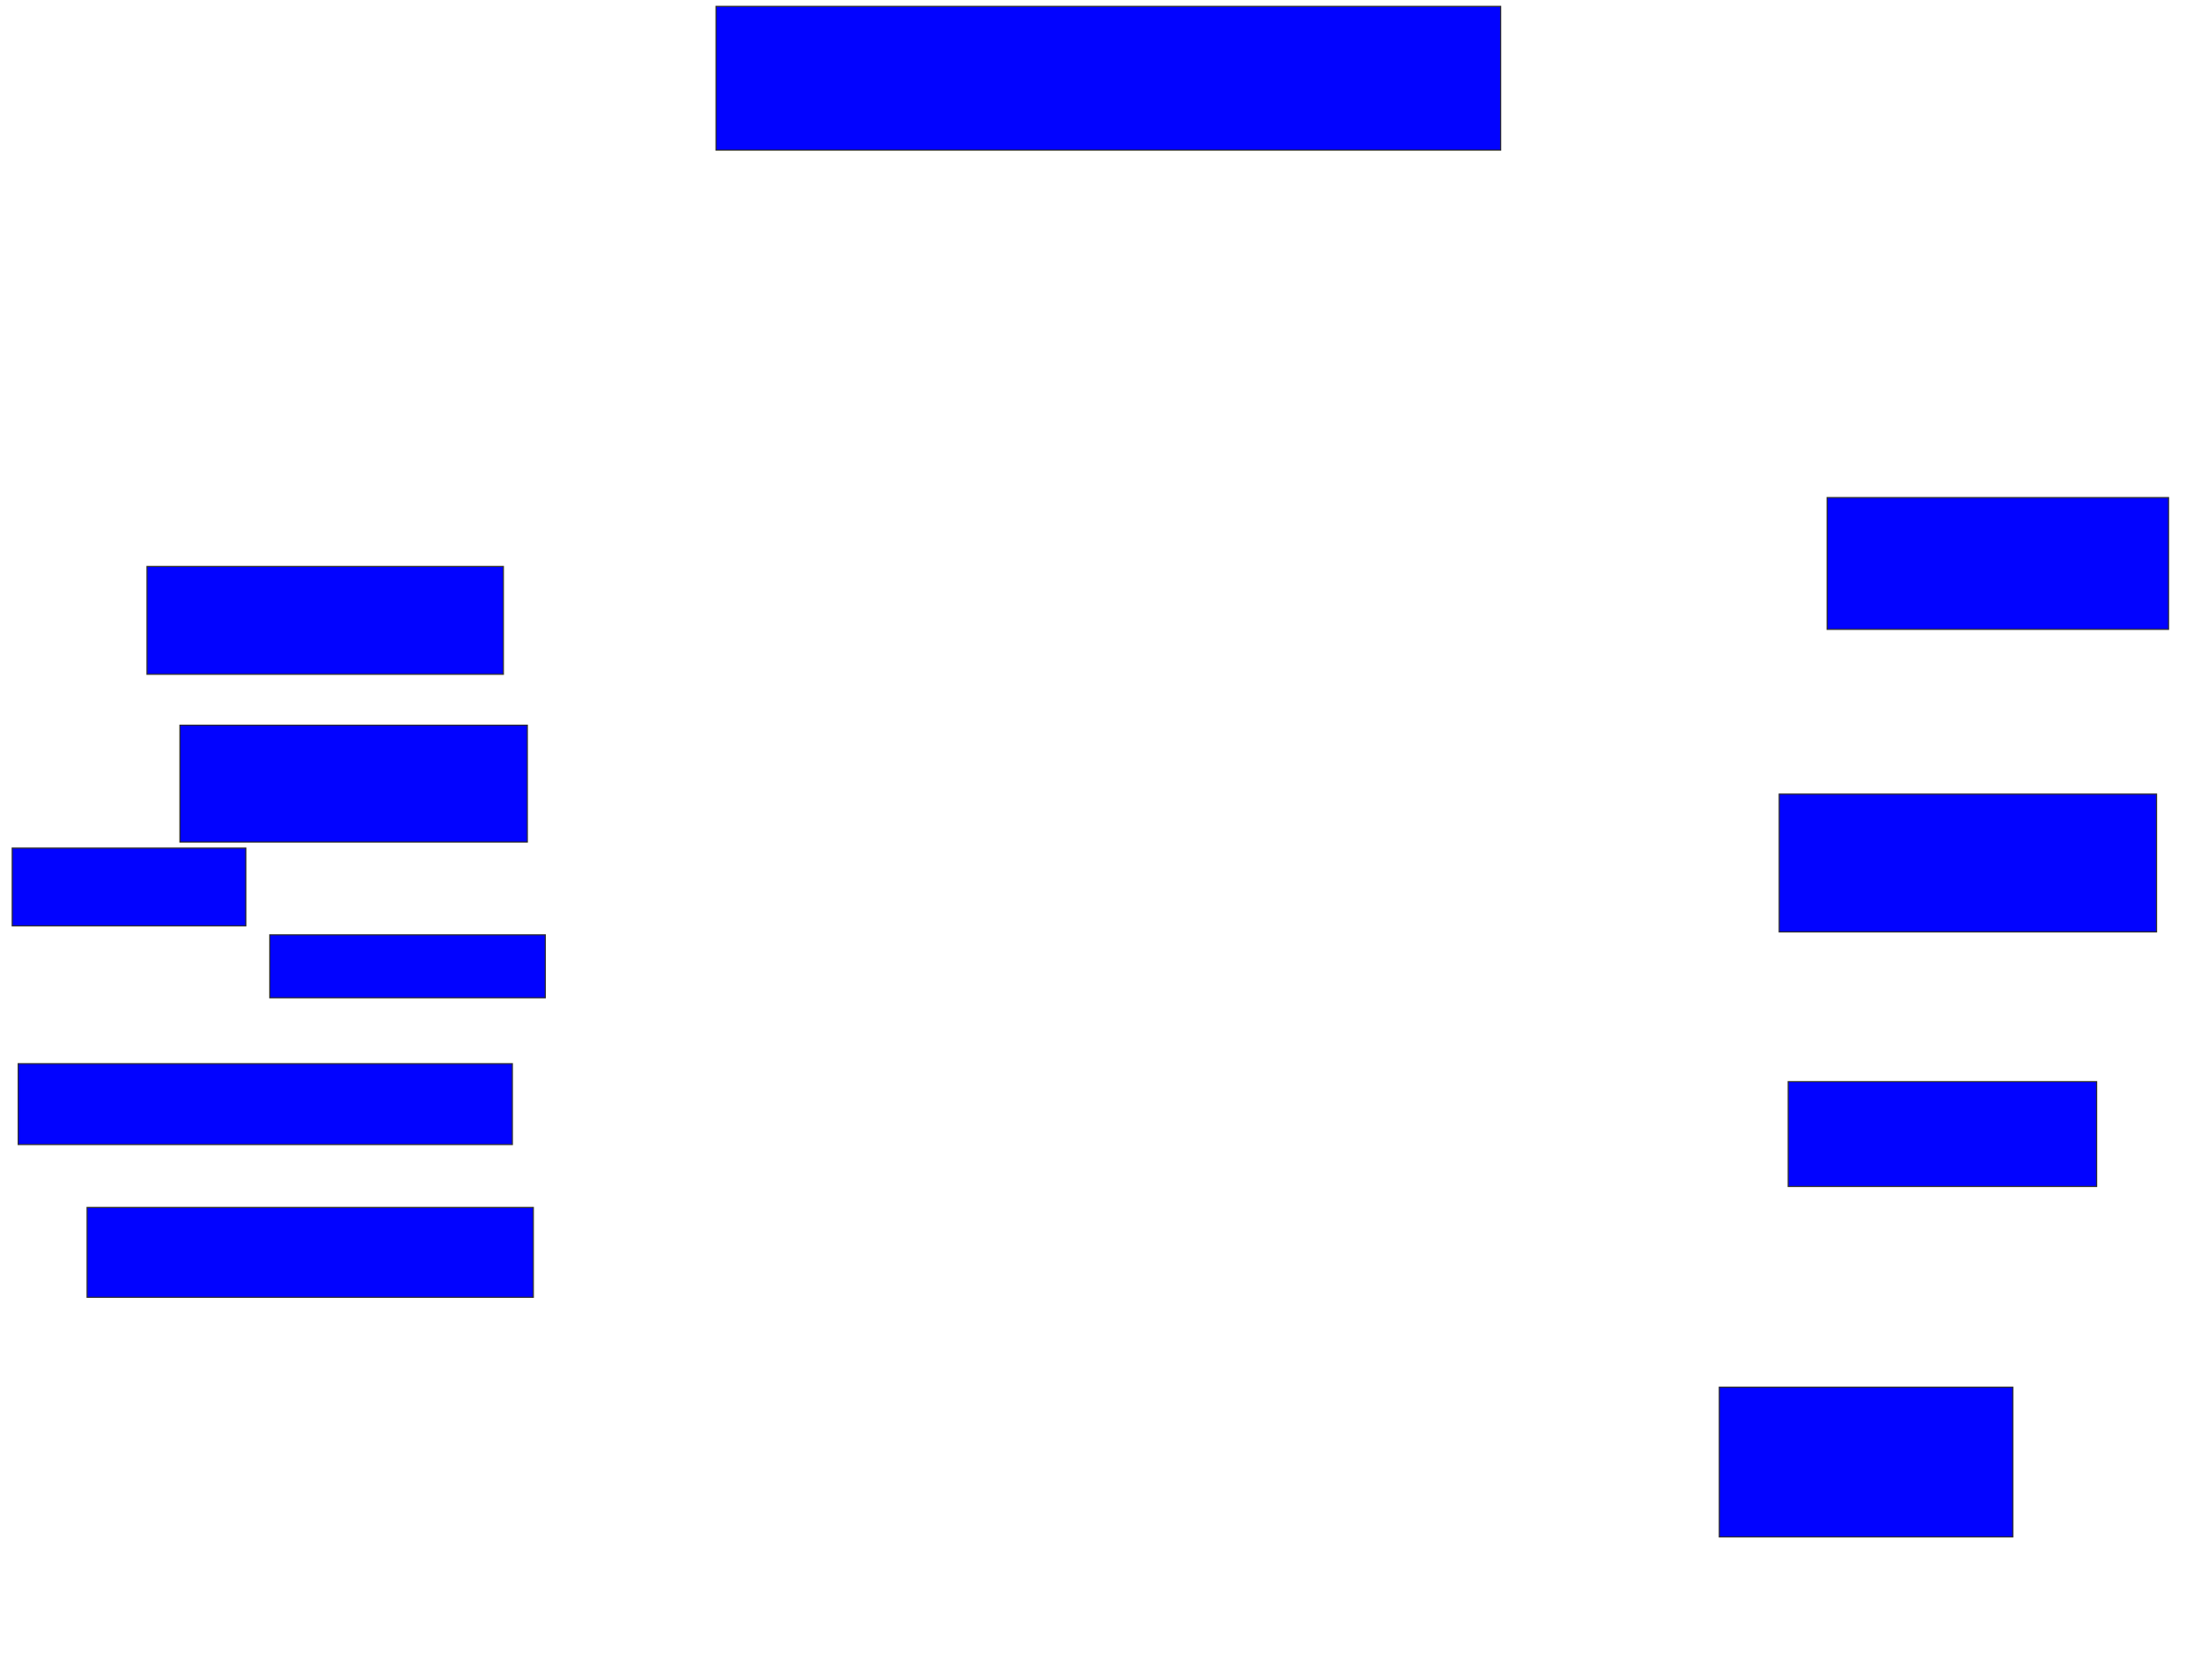<svg xmlns="http://www.w3.org/2000/svg" width="1934" height="1476">
 <!-- Created with Image Occlusion Enhanced -->
 <g>
  <title>Labels</title>
 </g>
 <g>
  <title>Masks</title>
  <rect id="7bde86e240764f8dbf6962ea1cf840ab-ao-1" height="126.316" width="689.474" y="5.579" x="629.158" stroke="#2D2D2D" fill="#0203ff"/>
  <rect id="7bde86e240764f8dbf6962ea1cf840ab-ao-2" height="94.737" width="313.158" y="497.684" x="129.158" stroke="#2D2D2D" fill="#0203ff"/>
  <rect id="7bde86e240764f8dbf6962ea1cf840ab-ao-3" height="102.632" width="305.263" y="637.158" x="158.105" stroke="#2D2D2D" fill="#0203ff"/>
  <rect id="7bde86e240764f8dbf6962ea1cf840ab-ao-4" height="68.421" width="205.263" y="745.053" x="10.737" stroke="#2D2D2D" fill="#0203ff"/>
  <rect id="7bde86e240764f8dbf6962ea1cf840ab-ao-5" height="55.263" width="242.105" y="821.368" x="237.053" stroke="#2D2D2D" fill="#0203ff"/>
  <rect id="7bde86e240764f8dbf6962ea1cf840ab-ao-6" height="71.053" width="434.211" y="934.526" x="16" stroke="#2D2D2D" fill="#0203ff"/>
  <rect id="7bde86e240764f8dbf6962ea1cf840ab-ao-7" height="78.947" width="392.105" y="1060.842" x="76.526" stroke="#2D2D2D" fill="#0203ff"/>
  <rect id="7bde86e240764f8dbf6962ea1cf840ab-ao-8" height="131.579" width="257.895" y="1218.737" x="1510.737" stroke="#2D2D2D" fill="#0203ff"/>
  <rect id="7bde86e240764f8dbf6962ea1cf840ab-ao-9" height="92.105" width="271.053" y="950.316" x="1571.263" stroke="#2D2D2D" fill="#0203ff"/>
  <rect id="7bde86e240764f8dbf6962ea1cf840ab-ao-10" height="121.053" width="331.579" y="697.684" x="1563.369" stroke="#2D2D2D" fill="#0203ff"/>
  <rect id="7bde86e240764f8dbf6962ea1cf840ab-ao-11" height="115.789" width="300" y="437.158" x="1605.474" stroke="#2D2D2D" fill="#0203ff"/>
 </g>
</svg>